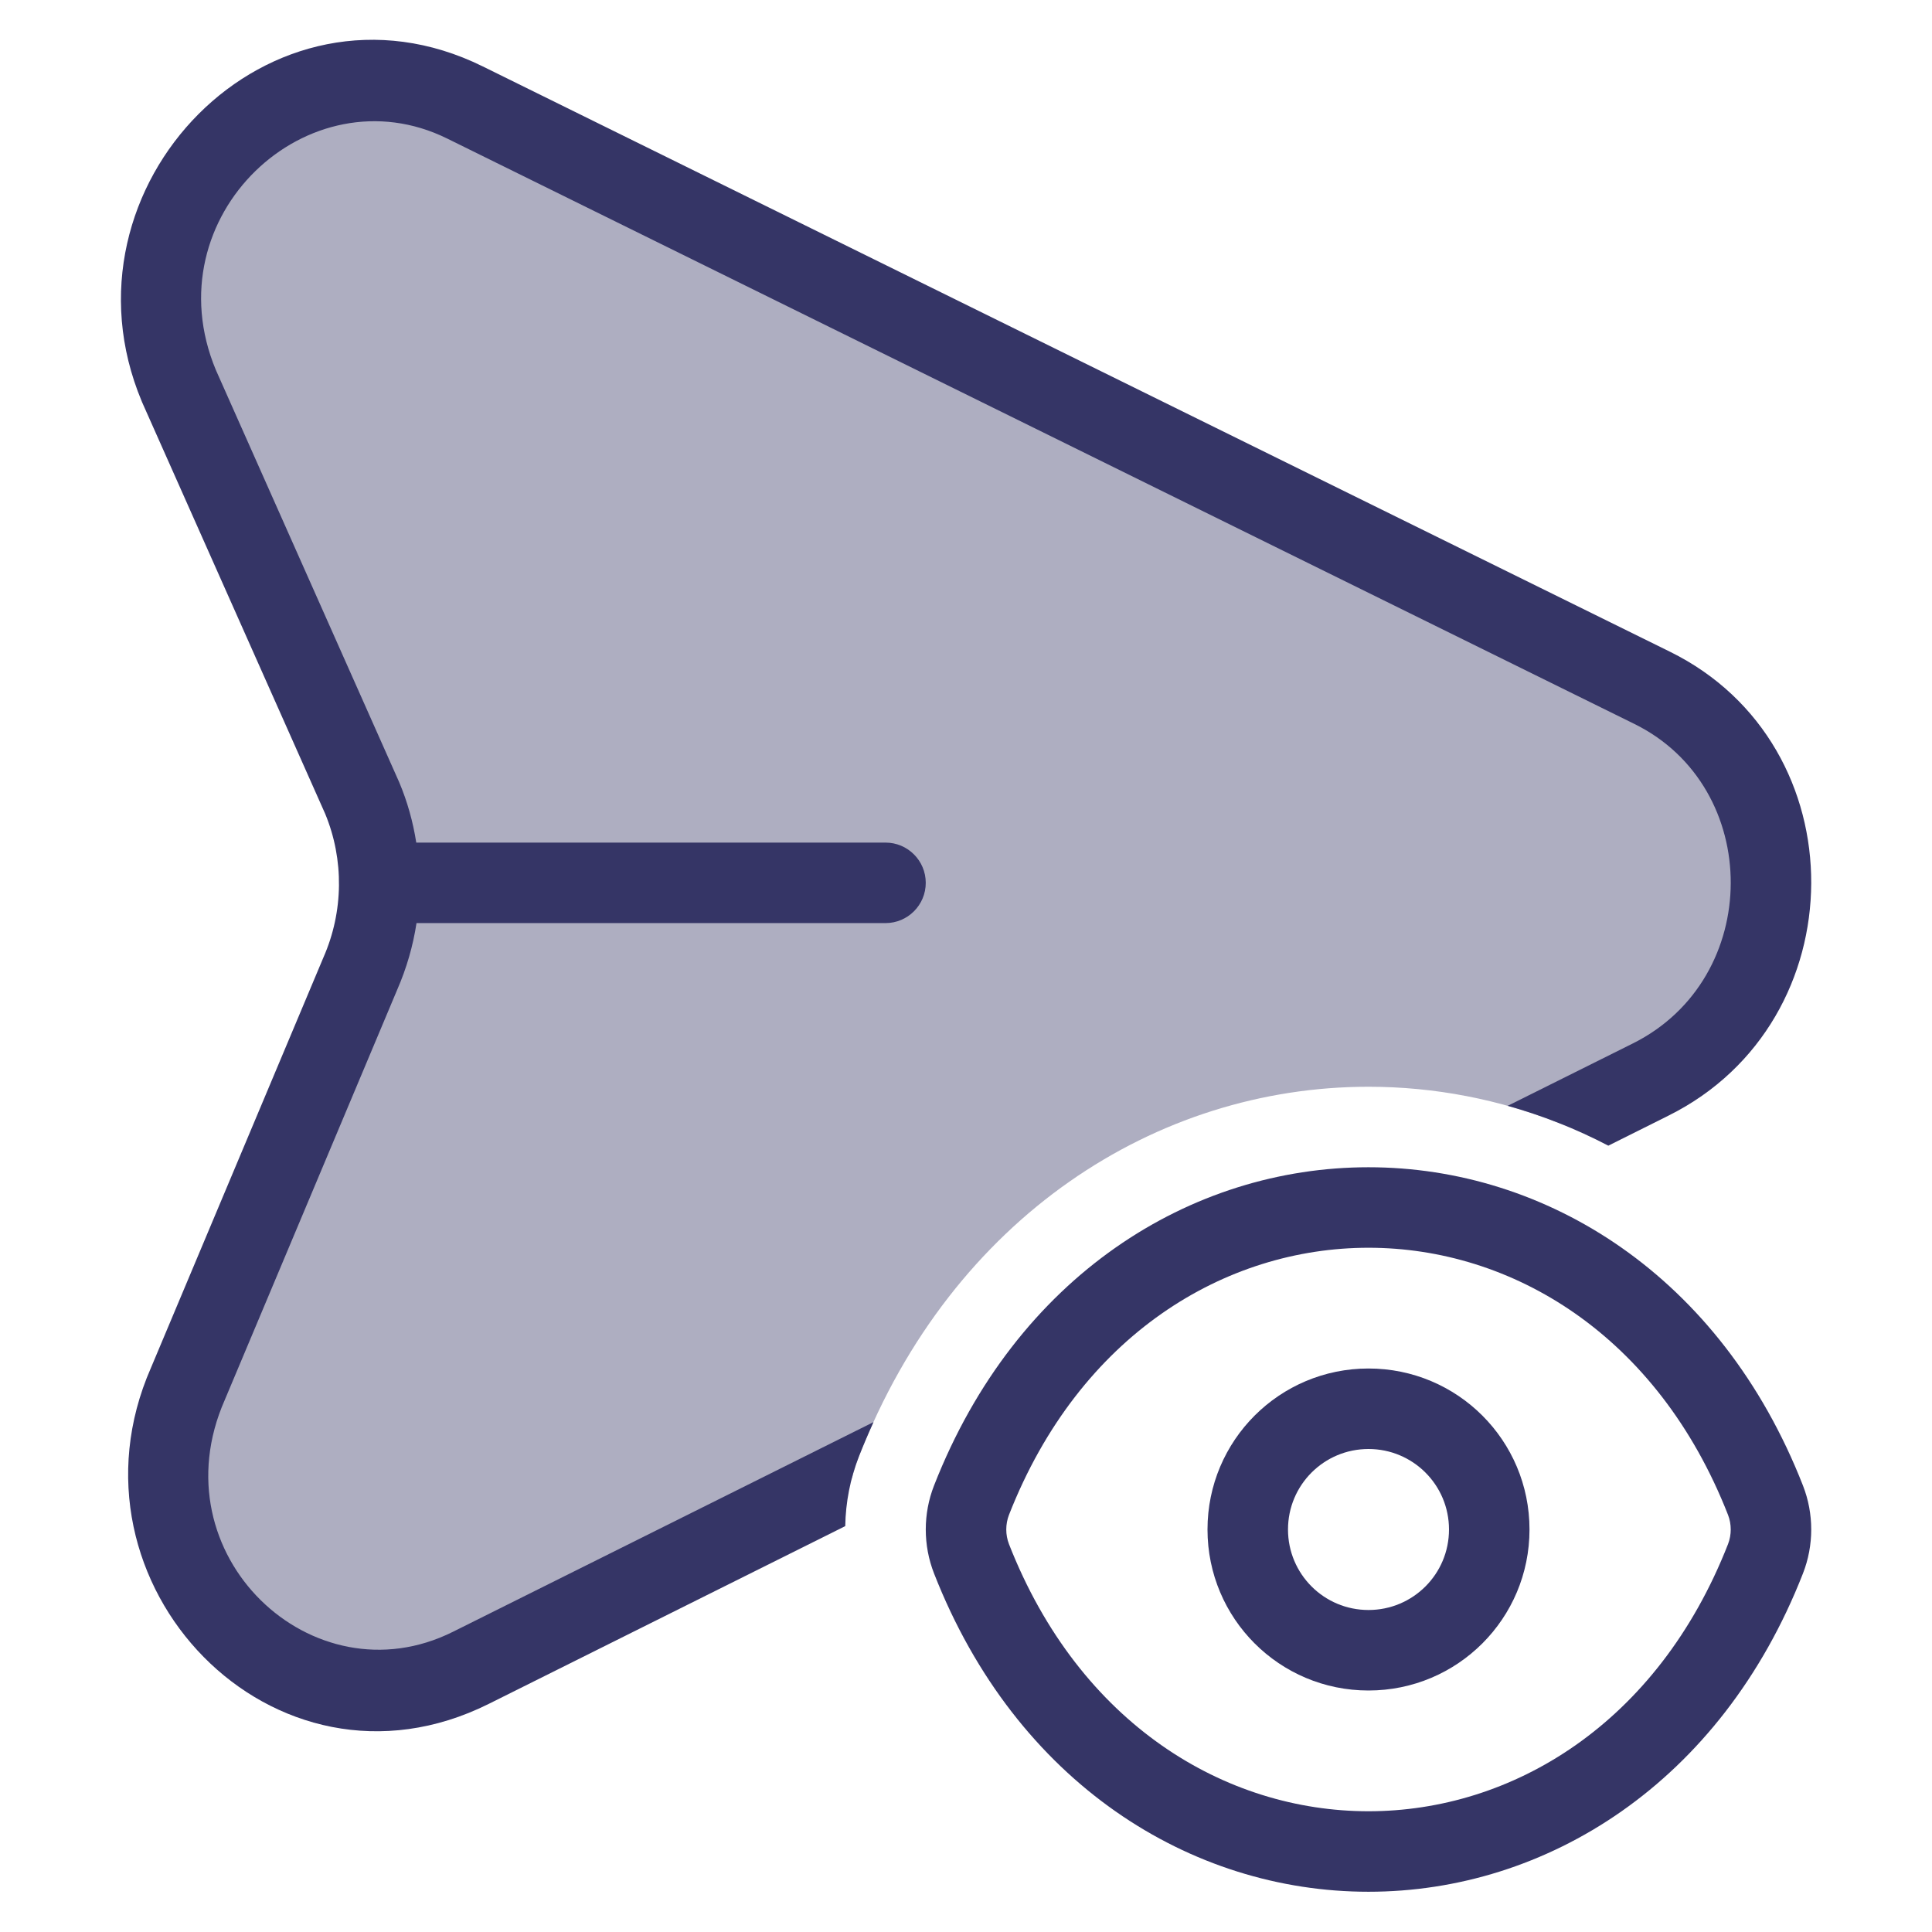<svg width="24" height="24" viewBox="0 0 24 24" fill="none" xmlns="http://www.w3.org/2000/svg">
<path opacity="0.4" d="M20.524 8.544L5.776 1.273C3.592 0.196 1.263 2.502 2.222 4.793L4.498 9.91C4.79 10.607 4.782 11.4 4.475 12.095L2.335 17.189C1.321 19.49 3.641 21.82 5.849 20.718L10.584 18.358C10.608 18.267 10.637 18.177 10.671 18.089C11.835 15.116 14.364 13.5 17 13.5C17.822 13.5 18.633 13.657 19.396 13.963L20.507 13.409C22.49 12.42 22.5 9.518 20.524 8.544Z" fill="#353566"/>
<path d="M1.761 4.986C0.642 2.315 3.354 -0.479 5.997 0.825L20.745 8.096C23.099 9.256 23.075 12.687 20.73 13.857L19.979 14.232C19.577 14.022 19.159 13.857 18.729 13.737L20.284 12.962C21.904 12.154 21.9 9.78 20.303 8.993L5.555 1.721C3.831 0.871 1.887 2.687 2.681 4.595L4.959 9.717C5.061 9.959 5.131 10.211 5.171 10.467H11C11.276 10.467 11.5 10.691 11.5 10.967C11.5 11.243 11.276 11.467 11 11.467H5.174C5.131 11.749 5.051 12.027 4.935 12.293L2.792 17.391C1.946 19.31 3.882 21.141 5.626 20.271L10.851 17.666C10.788 17.804 10.728 17.945 10.671 18.089C10.562 18.368 10.505 18.663 10.5 18.958L6.072 21.166C3.401 22.498 0.698 19.673 1.875 16.992L4.018 11.893C4.268 11.325 4.275 10.677 4.039 10.108L1.765 4.996L1.761 4.986Z" fill="#353566"/>
<path fill-rule="evenodd" clip-rule="evenodd" d="M17 17C15.894 17 15 17.894 15 19C15 20.106 15.894 21 17 21C18.106 21 19 20.106 19 19C19 17.894 18.106 17 17 17ZM16 19C16 18.447 16.447 18 17 18C17.553 18 18 18.447 18 19C18 19.553 17.553 20 17 20C16.447 20 16 19.553 16 19Z" fill="#353566"/>
<path fill-rule="evenodd" clip-rule="evenodd" d="M17 14.5C19.207 14.5 21.377 15.847 22.397 18.454C22.534 18.804 22.534 19.196 22.397 19.546C21.377 22.153 19.207 23.5 17 23.5C14.793 23.5 12.623 22.153 11.603 19.546C11.466 19.196 11.466 18.804 11.603 18.454C12.623 15.847 14.793 14.5 17 14.5ZM17 15.5C15.224 15.5 13.412 16.577 12.534 18.818C12.489 18.934 12.489 19.066 12.534 19.182C13.412 21.423 15.224 22.5 17 22.5C18.776 22.5 20.588 21.423 21.466 19.182C21.511 19.066 21.511 18.934 21.466 18.818C20.588 16.577 18.776 15.5 17 15.5Z" fill="#353566"/>
</svg>
